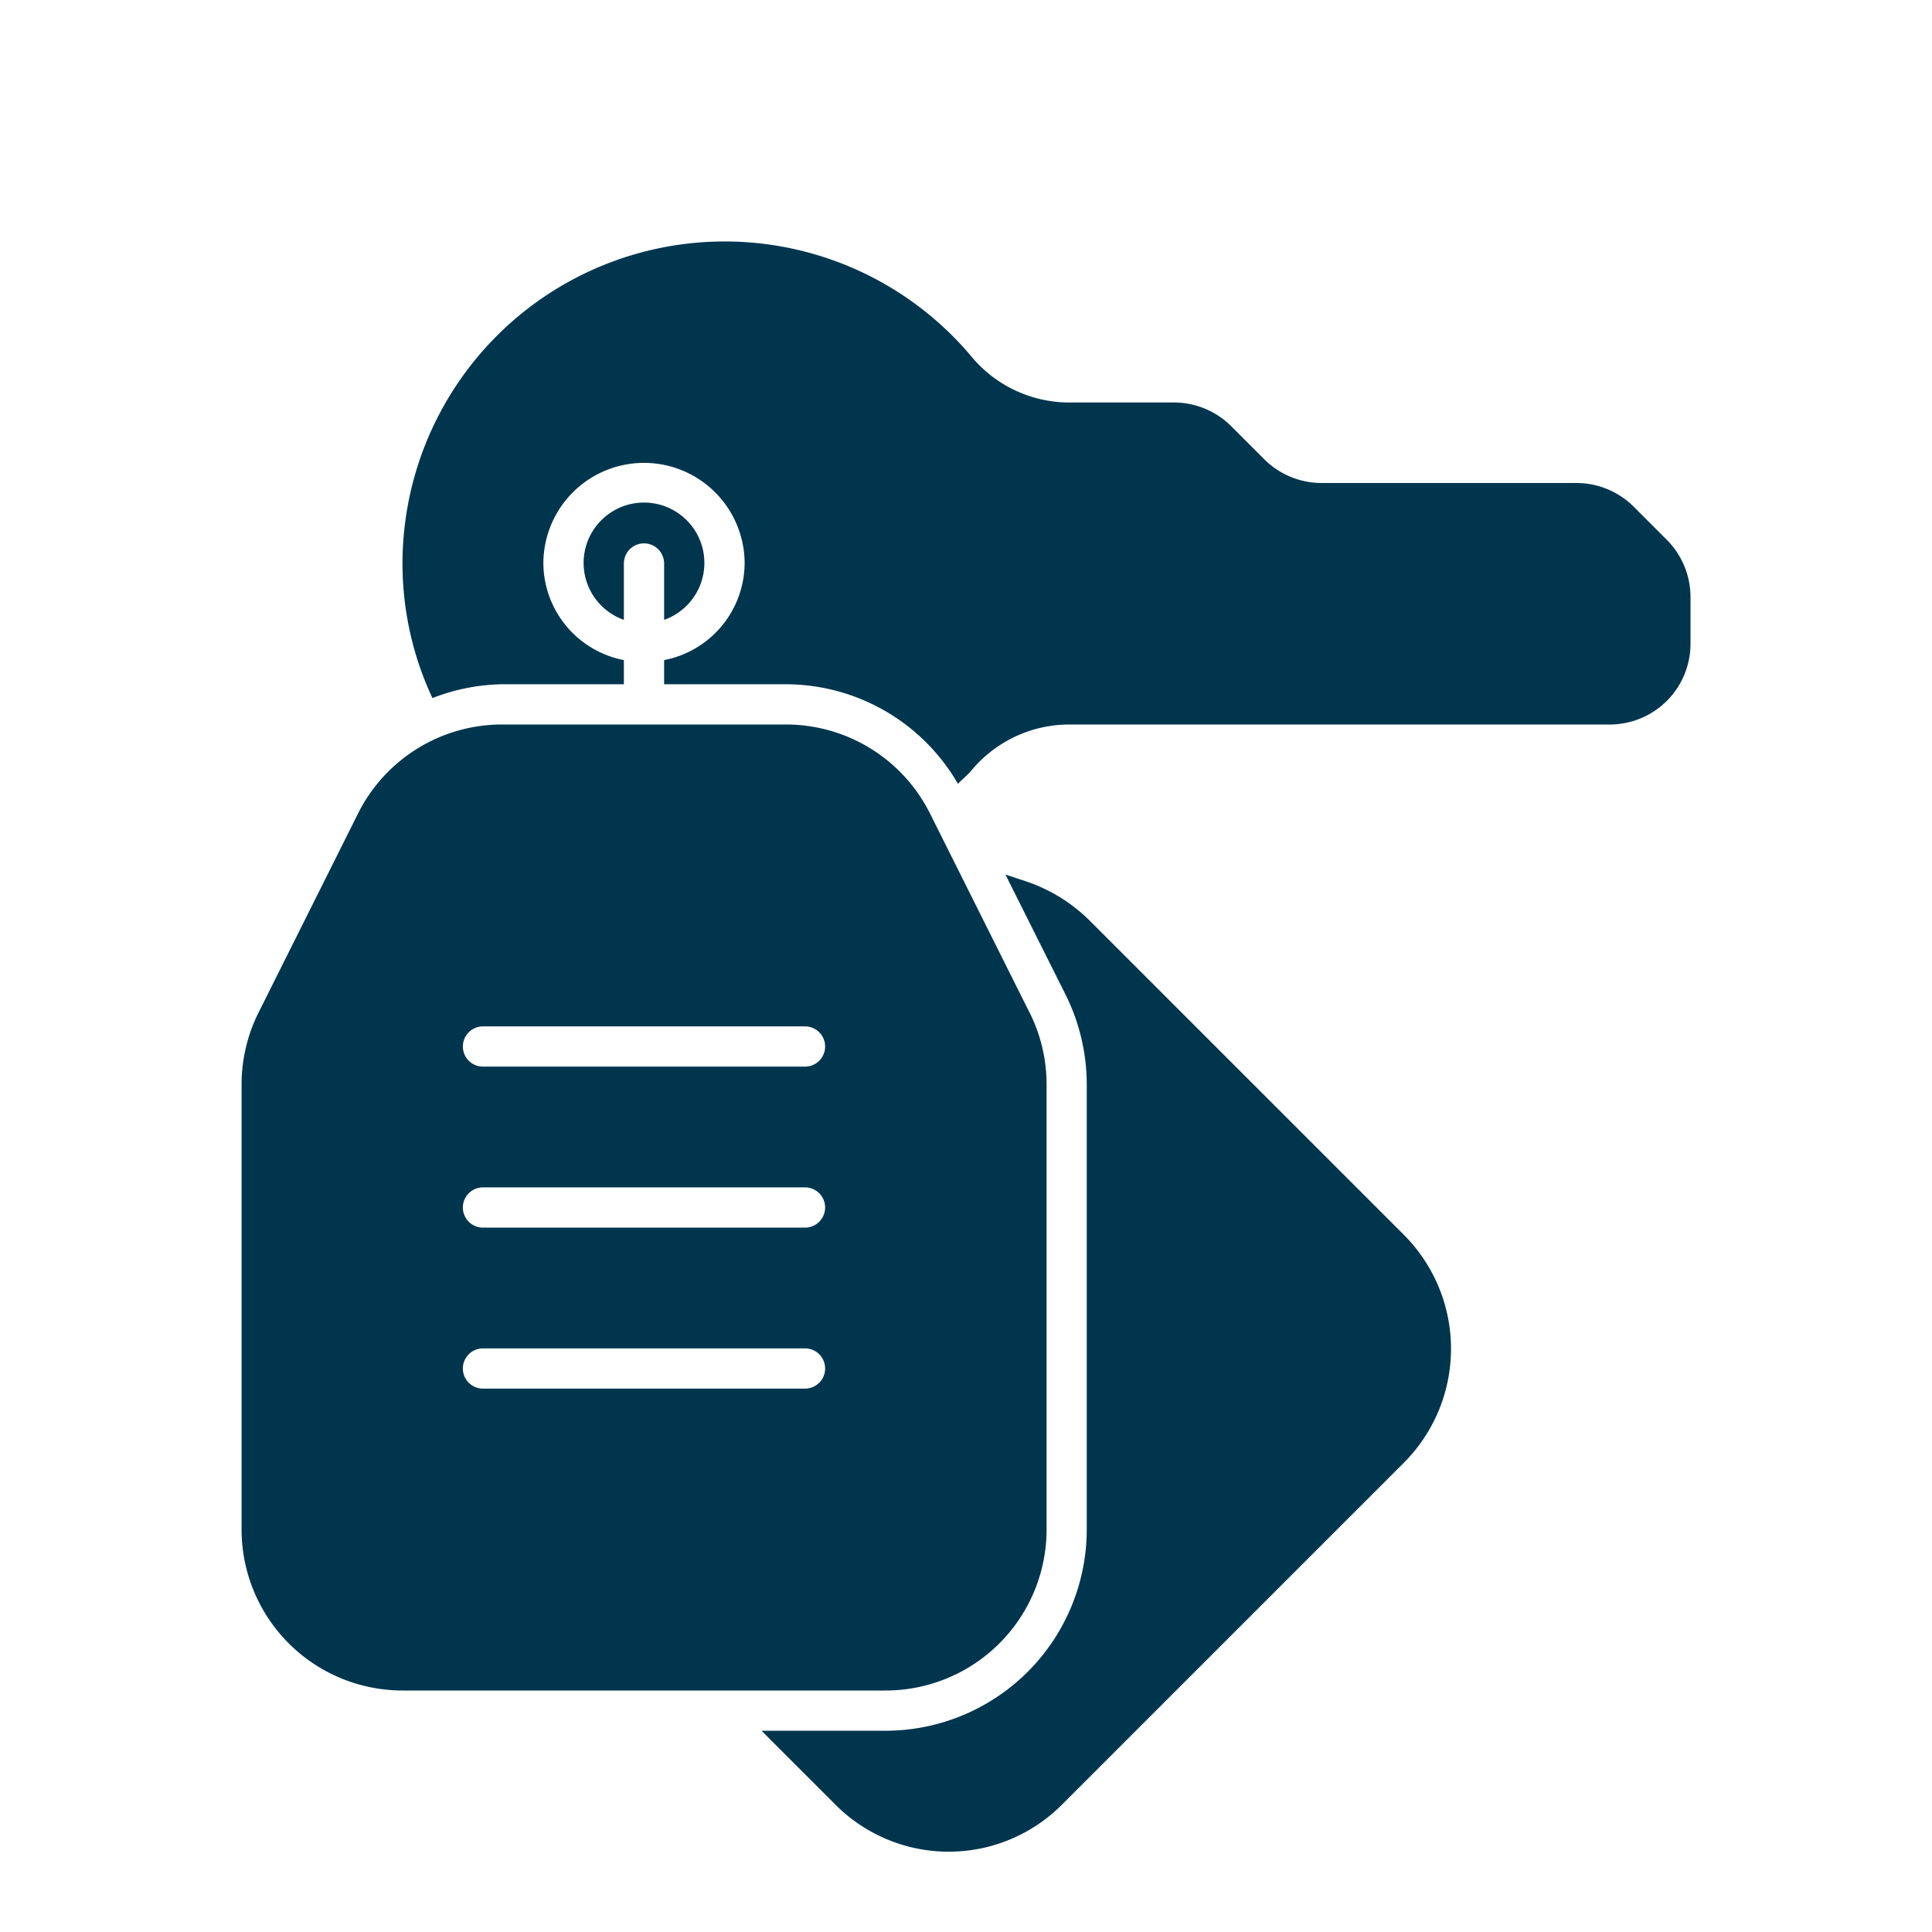<svg xmlns="http://www.w3.org/2000/svg" version="1.1" xmlns:xlink="http://www.w3.org/1999/xlink" width="512" height="512" x="0" y="0" viewBox="0 0 24 24" style="enable-background:new 0 0 512 512" xml:space="preserve"><g><path d="m12.789 12.578-1.236-2.472A2 2 0 0 0 9.763 9H6.237a2 2 0 0 0-1.789 1.105l-1.236 2.473a2 2 0 0 0-.211.894V19a2 2 0 0 0 2 2h6a2 2 0 0 0 2-2v-5.528a2 2 0 0 0-.211-.894ZM10 17.25H6a.25.25 0 0 1 0-.5h4a.25.25 0 0 1 0 .5Zm0-2H6a.25.25 0 0 1 0-.5h4a.25.25 0 0 1 0 .5Zm0-2H6a.25.25 0 0 1 0-.5h4a.25.25 0 0 1 0 .5Z" fill="#00354e" opacity="1" data-original="#000000"></path><path d="M13.5 13.472V19a2.502 2.502 0 0 1-2.5 2.5H9.46l.91.91a1.986 1.986 0 0 0 2.83 0l4.24-4.24a2.004 2.004 0 0 0 0-2.83l-3.91-3.91a2.04 2.04 0 0 0-.78-.48l-.26-.086.746 1.49a2.505 2.505 0 0 1 .264 1.118ZM8.25 7v.7a.75.75 0 1 0-.5 0V7a.25.25 0 0 1 .5 0Z" fill="#00354e" opacity="1" data-original="#000000"></path><path d="m20.71 6.71-.42-.42a1.009 1.009 0 0 0-.7-.29h-3.18a1.009 1.009 0 0 1-.7-.29l-.42-.42a1.009 1.009 0 0 0-.7-.29h-1.32a1.582 1.582 0 0 1-1.21-.58A4.002 4.002 0 0 0 5 7a3.937 3.937 0 0 0 .372 1.672 2.482 2.482 0 0 1 .864-.172H7.75v-.3a1.234 1.234 0 0 1-1-1.2 1.25 1.25 0 0 1 2.5 0 1.234 1.234 0 0 1-1 1.2v.3h1.514A2.473 2.473 0 0 1 11.9 9.737c.051-.054.11-.102.16-.157A1.582 1.582 0 0 1 13.27 9H20a1.003 1.003 0 0 0 1-1v-.59a1.009 1.009 0 0 0-.29-.7Z" fill="#00354e" opacity="1" data-original="#000000"></path></g></svg>